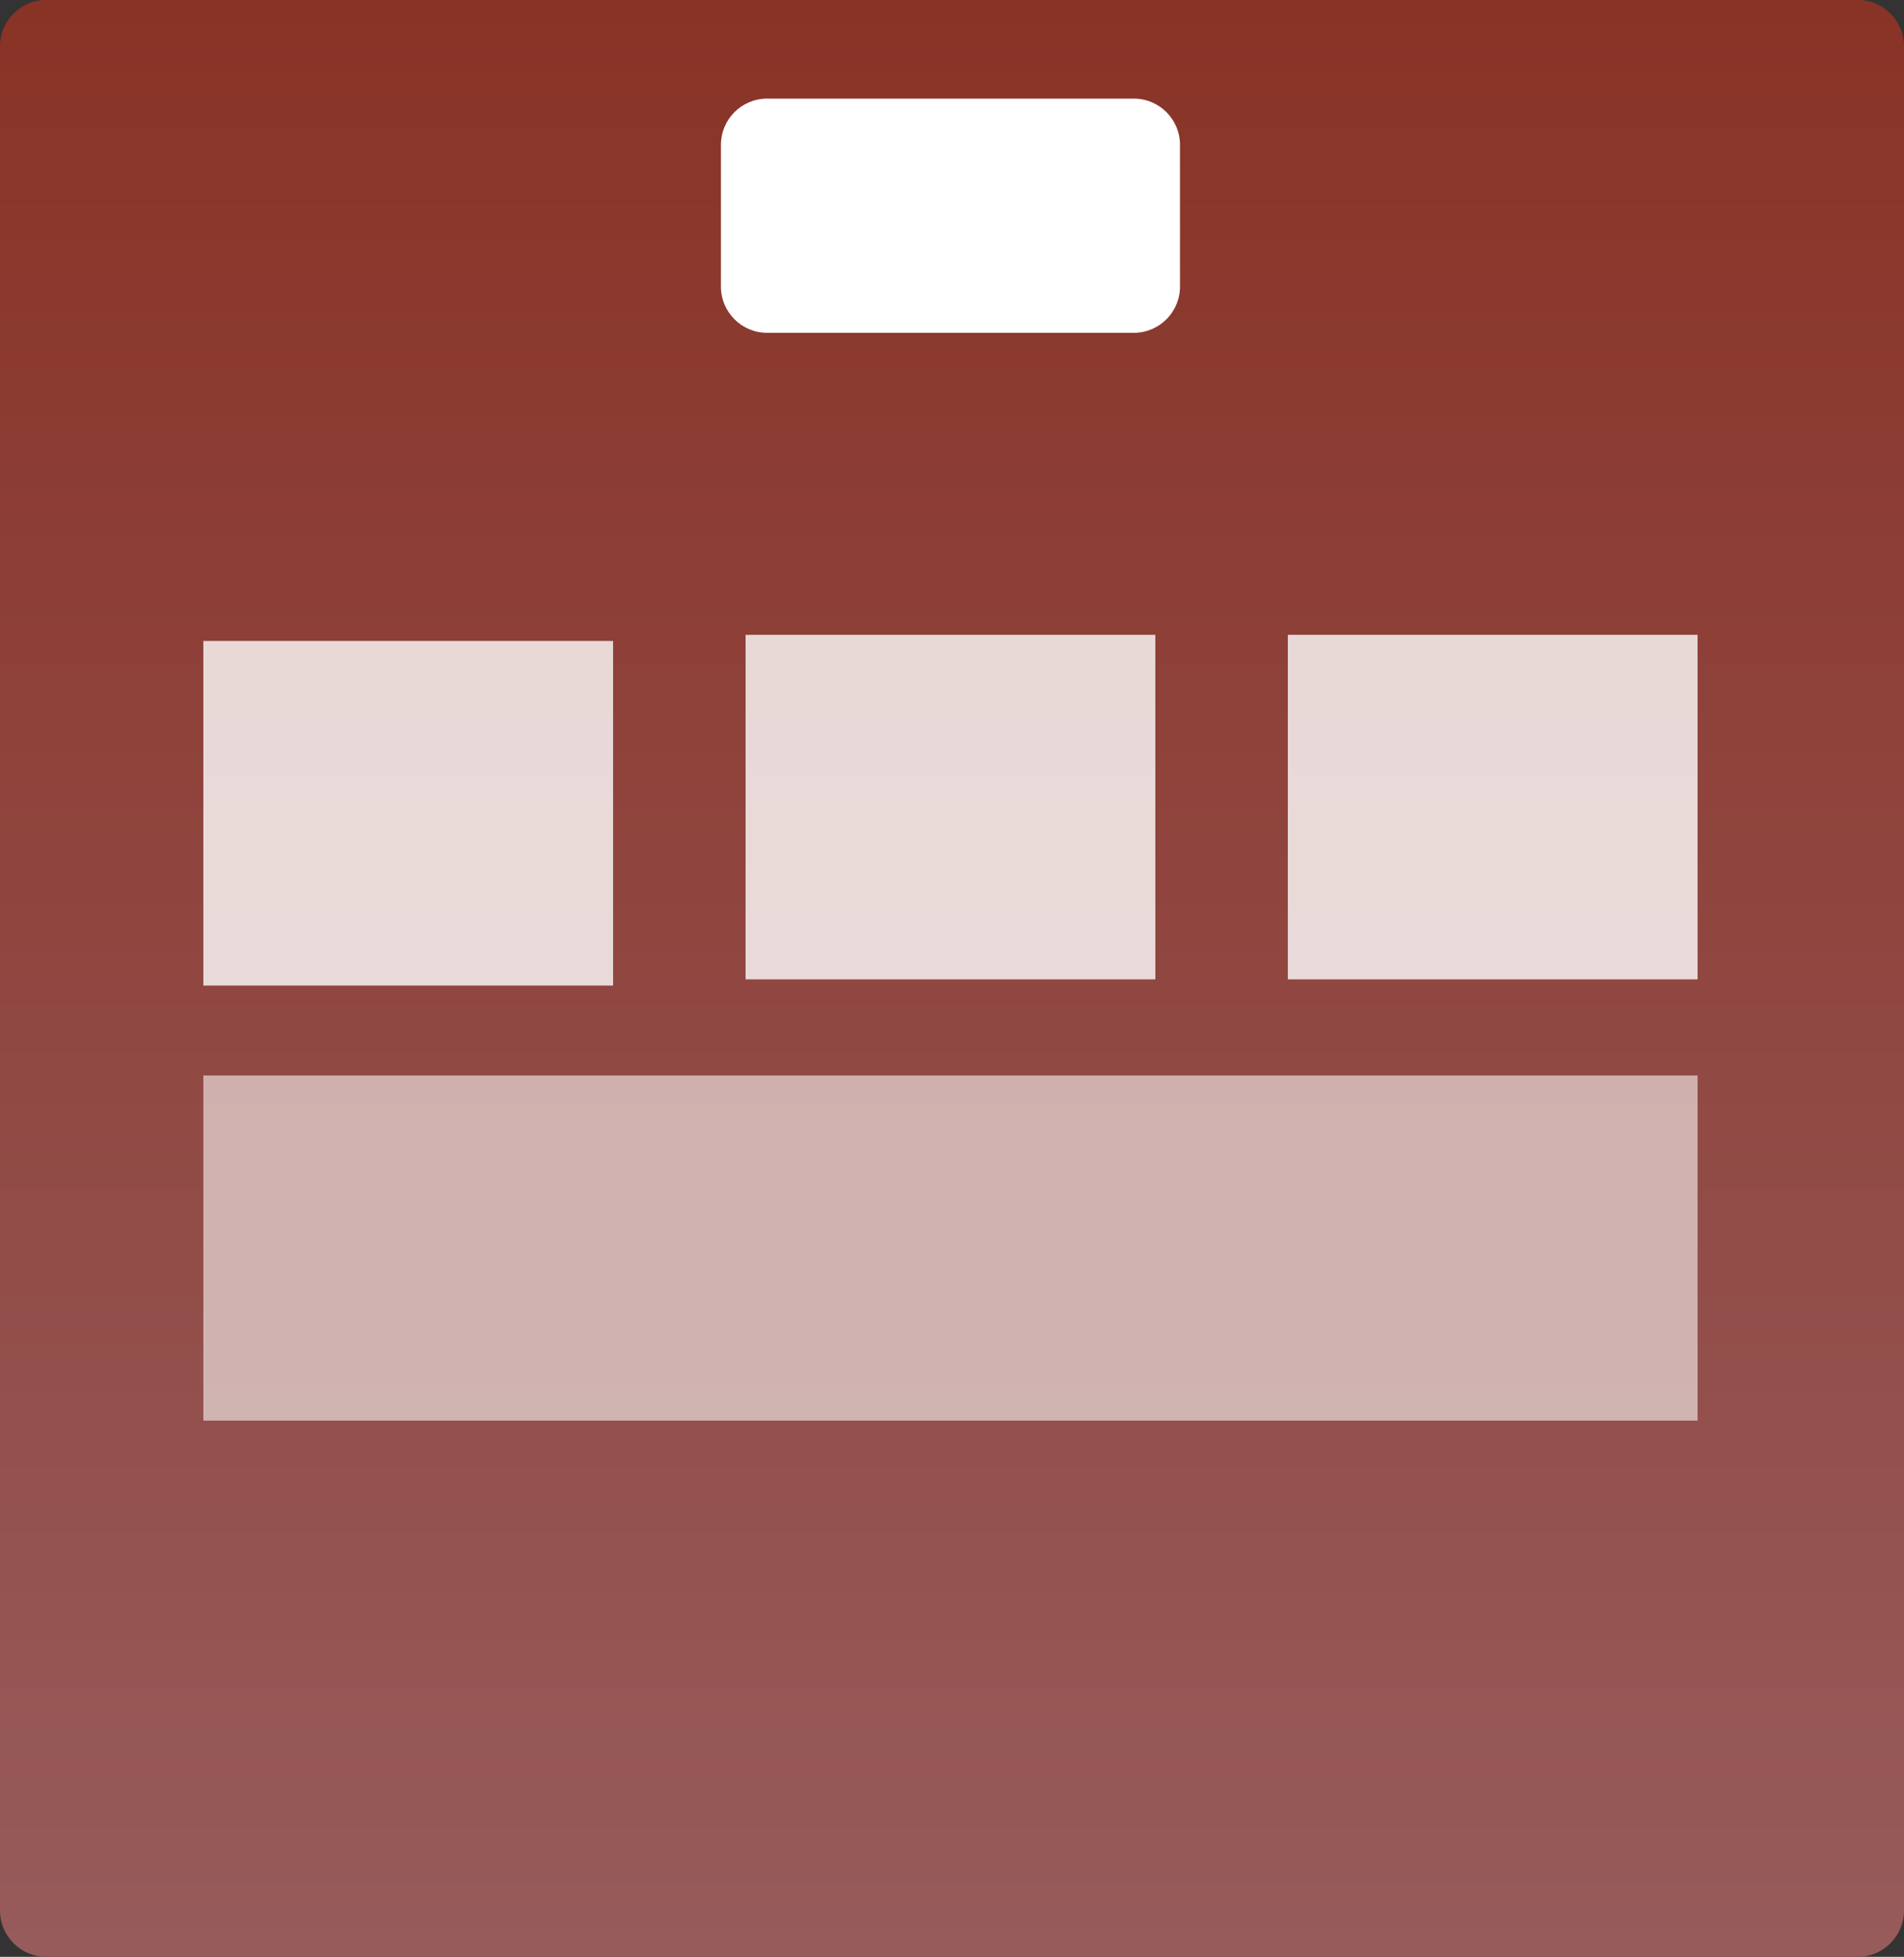 <svg width="618" height="635" viewBox="0 0 618 635" fill="none" xmlns="http://www.w3.org/2000/svg">
<rect x="0" y="0" width="618" height="635" fill="#333333" stroke="none"/>
<path d="M0 15C0 6.716 6.716 0 15 0H603C611.284 0 618 6.716 618 15V620C618 628.284 611.284 635 603 635H15C6.716 635 0 628.284 0 620V15Z" fill="url(#paint0_linear_945_3)"/>
<path d="M234 47C234 38.716 240.716 32 249 32H368C376.284 32 383 38.716 383 47V93C383 101.284 376.284 108 368 108H249C240.716 108 234 101.284 234 93V47Z" fill="white"/>
<rect x="66" y="349" width="485" height="112" fill="white" fill-opacity="0.57"/>
<rect x="418" y="206" width="133" height="111.809" fill="white" fill-opacity="0.8"/>
<path d="M66 208H199V319.809H66V208Z" fill="white" fill-opacity="0.8"/>
<path d="M242 206H375V317.809H242V206Z" fill="white" fill-opacity="0.8"/>
<defs>
<linearGradient id="paint0_linear_945_3" x1="309" y1="0" x2="309" y2="635" gradientUnits="userSpaceOnUse">
<stop stop-color="#893326"/>
<stop offset="1" stop-color="#975B5B"/>
</linearGradient>
</defs>
</svg>
